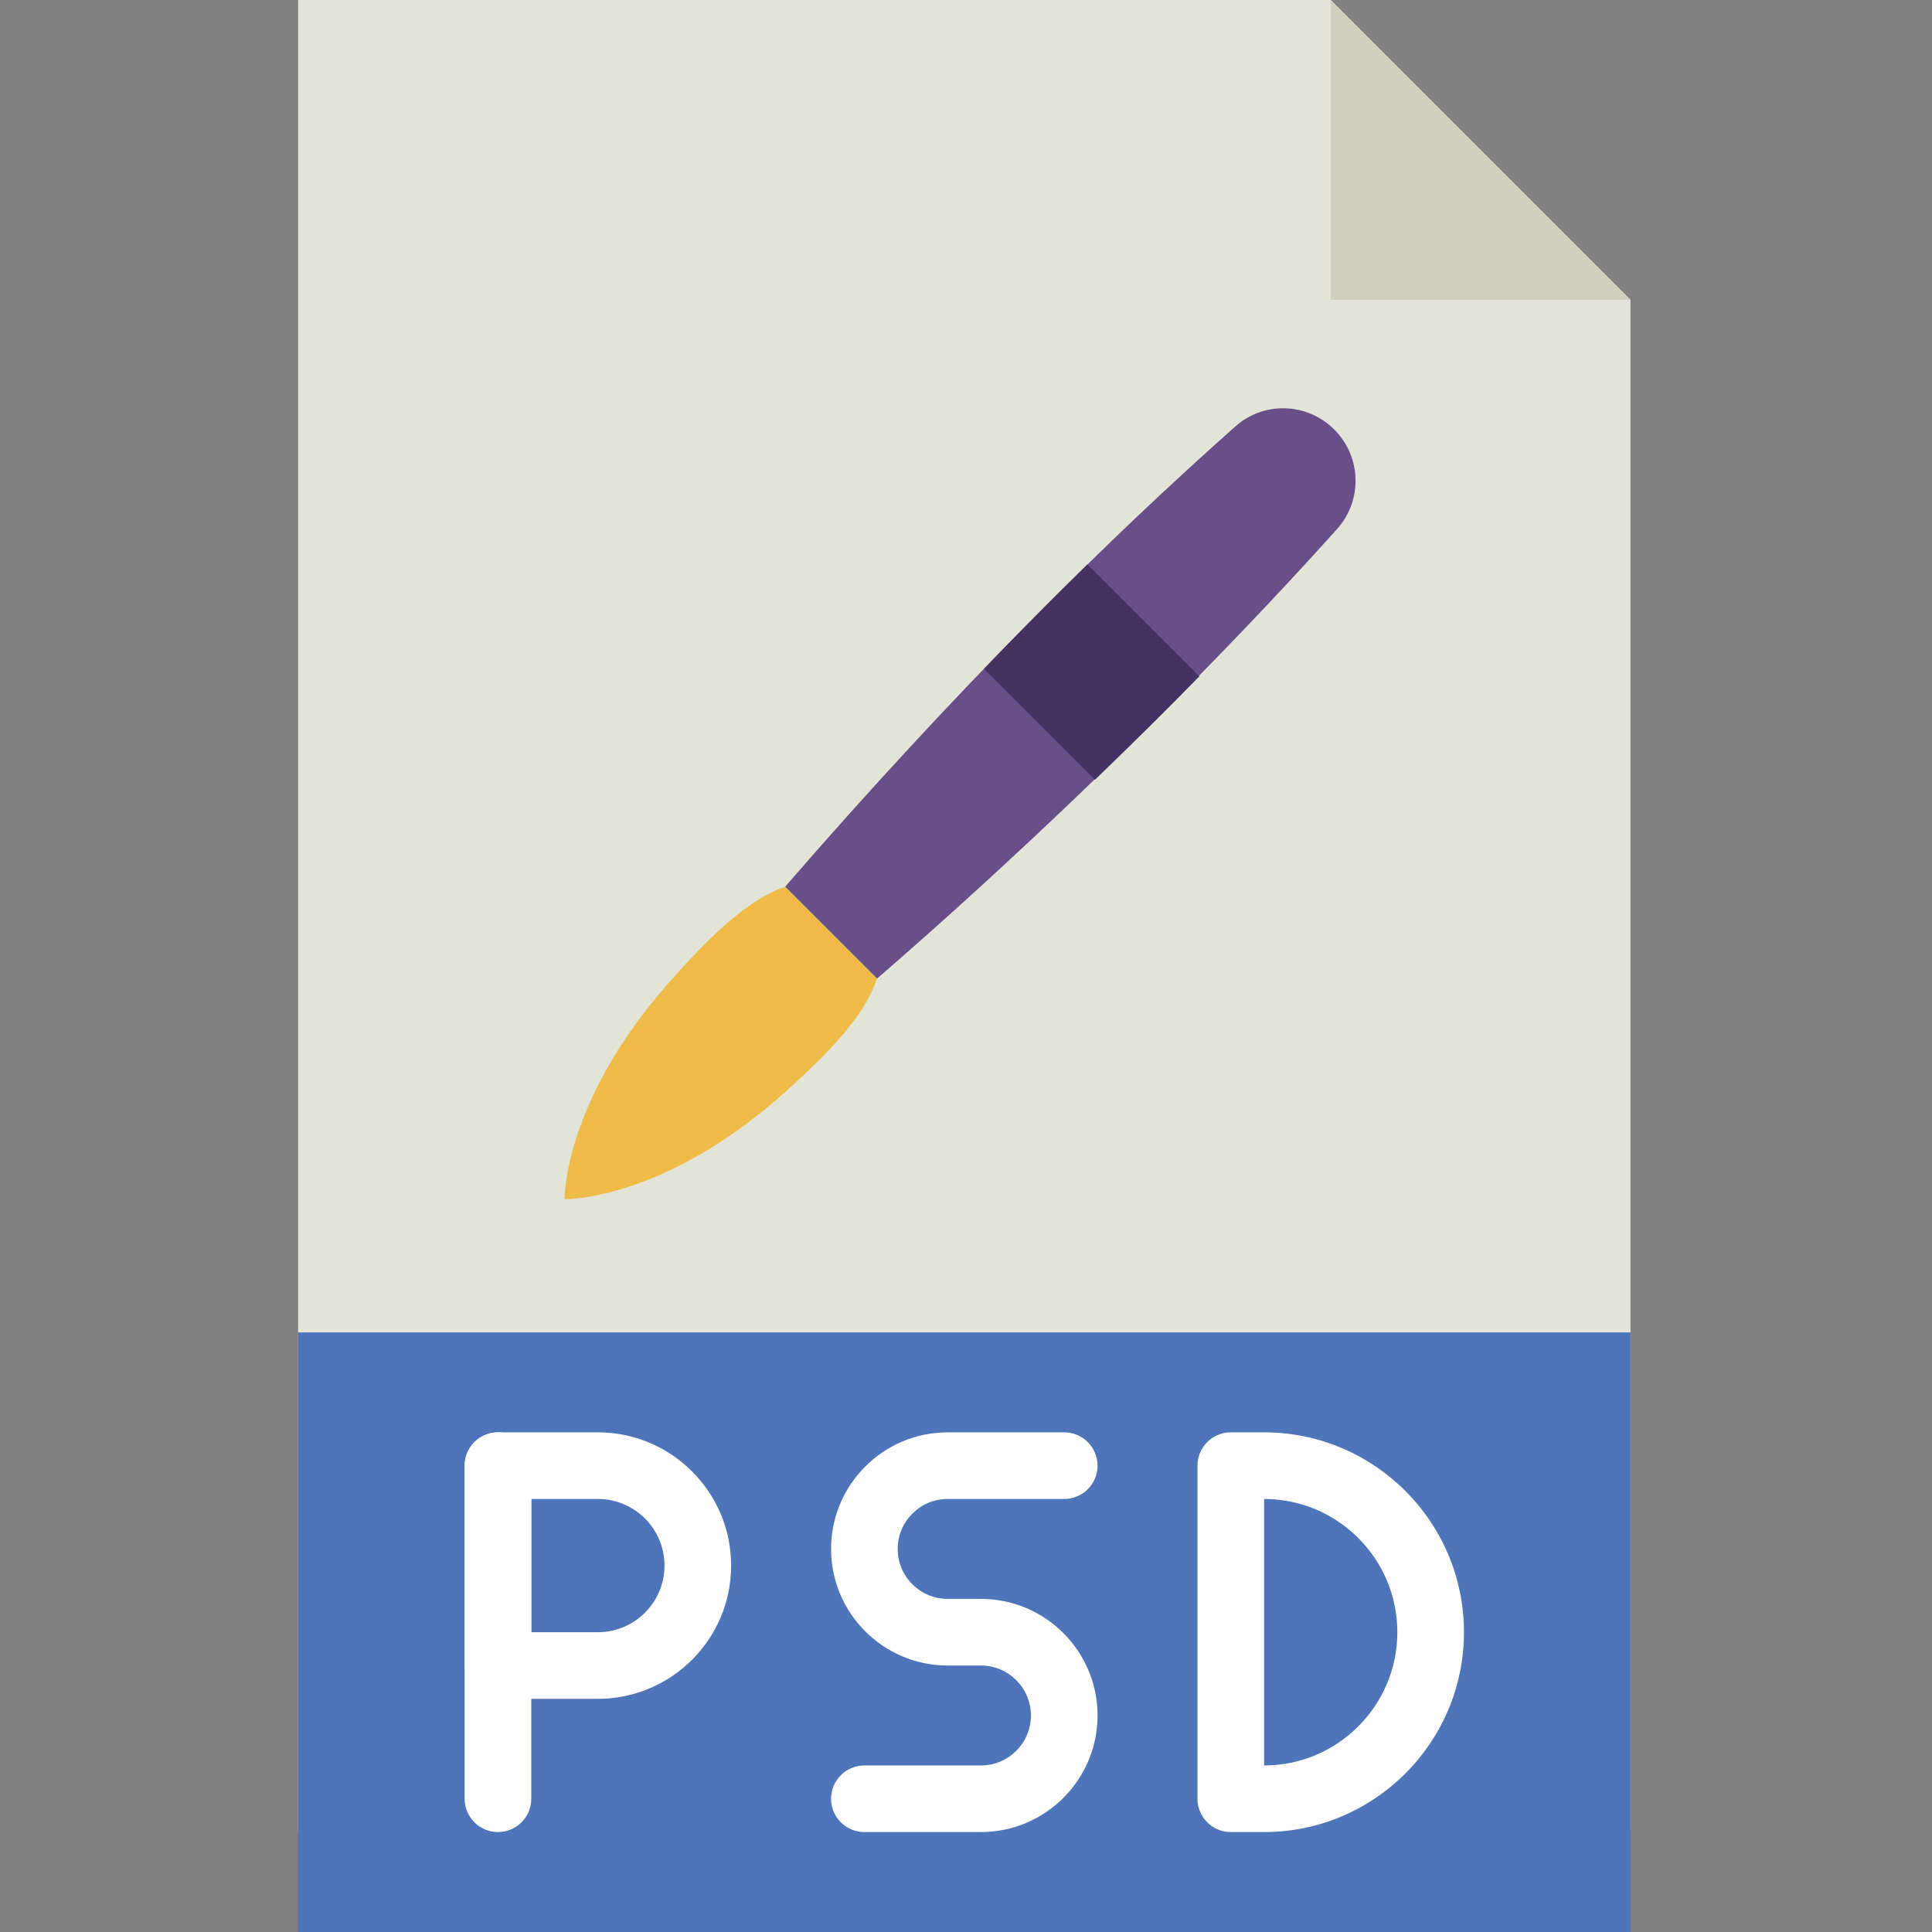 <svg height="512pt" viewBox="-79 0 512 512" width="512pt" xmlns="http://www.w3.org/2000/svg">
    <rect x="-79" y="0" width="512" height="512" fill="#808080" stroke="none"/>
    <path d="m353.102 485.516h-353.102v-485.516h273.656l79.445 79.449zm0 0" fill="#e3e4d8" />
    <path
        d="m274.617 113.84c-7.16-7.16-18.637-7.574-26.207-.855-33.504 29.73-73.852 69.527-119.344 122.008l24.355 24.352c58.598-50.781 101.977-96.879 121.965-119.207 6.762-7.562 6.406-19.109-.77-26.297zm0 0"
        fill="#684f89" />
    <path d="m273.656 0v79.449h79.445zm0 0" fill="#d0cebd" />
    <path d="m0 353.102h353.102v158.898h-353.102zm0 0" fill="#4e74ba" />
    <g fill="#fff">
        <path
            d="m52.965 485.516c-4.871 0-8.828-3.953-8.828-8.824v-88.277c0-4.875 3.957-8.828 8.828-8.828 4.875 0 8.828 3.953 8.828 8.828v88.277c0 4.871-3.953 8.824-8.828 8.824zm0 0" />
        <path
            d="m79.449 450.207h-26.484c-4.871 0-8.828-3.953-8.828-8.828v-52.965c0-4.875 3.957-8.828 8.828-8.828h26.484c19.473 0 35.309 15.836 35.309 35.312 0 19.473-15.836 35.309-35.309 35.309zm-17.656-17.656h17.656c9.734 0 17.652-7.918 17.652-17.652 0-9.738-7.918-17.656-17.652-17.656h-17.656zm0 0" />
        <path
            d="m256 485.516h-8.828c-4.871 0-8.828-3.953-8.828-8.824v-88.277c0-4.875 3.957-8.828 8.828-8.828h8.828c29.203 0 52.965 23.754 52.965 52.965 0 29.211-23.762 52.965-52.965 52.965zm0-17.652h.09zm0-70.621v70.621c19.473 0 35.309-15.84 35.309-35.312 0-19.473-15.836-35.309-35.309-35.309zm0 0" />
        <path
            d="m180.965 485.516h-30.895c-4.875 0-8.828-3.953-8.828-8.824 0-4.875 3.953-8.828 8.828-8.828h30.895c7.301 0 13.242-5.941 13.242-13.242 0-7.301-5.941-13.242-13.242-13.242h-8.828c-17.035 0-30.895-13.859-30.895-30.895 0-17.039 13.859-30.898 30.895-30.898h30.898c4.871 0 8.828 3.953 8.828 8.828 0 4.871-3.957 8.828-8.828 8.828h-30.898c-7.301 0-13.238 5.941-13.238 13.242 0 7.297 5.938 13.238 13.238 13.238h8.828c17.039 0 30.898 13.859 30.898 30.898 0 17.035-13.859 30.895-30.898 30.895zm0 0" />
    </g>
    <path
        d="m129.066 235c-9.355 3.203-18.879 11.898-30.867 25.484-28.062 31.789-27.578 57.309-27.578 57.309s25.617.582 57.406-27.48c13.586-11.988 22.219-21.574 25.387-30.969zm0 0"
        fill="#efbb48" />
    <path
        d="m181.762 177.25 29.402 29.402c9.816-9.445 19.059-18.605 27.684-27.418l-29.66-29.66c-8.809 8.617-17.973 17.859-27.426 27.676zm0 0"
        fill="#443260" />
</svg>